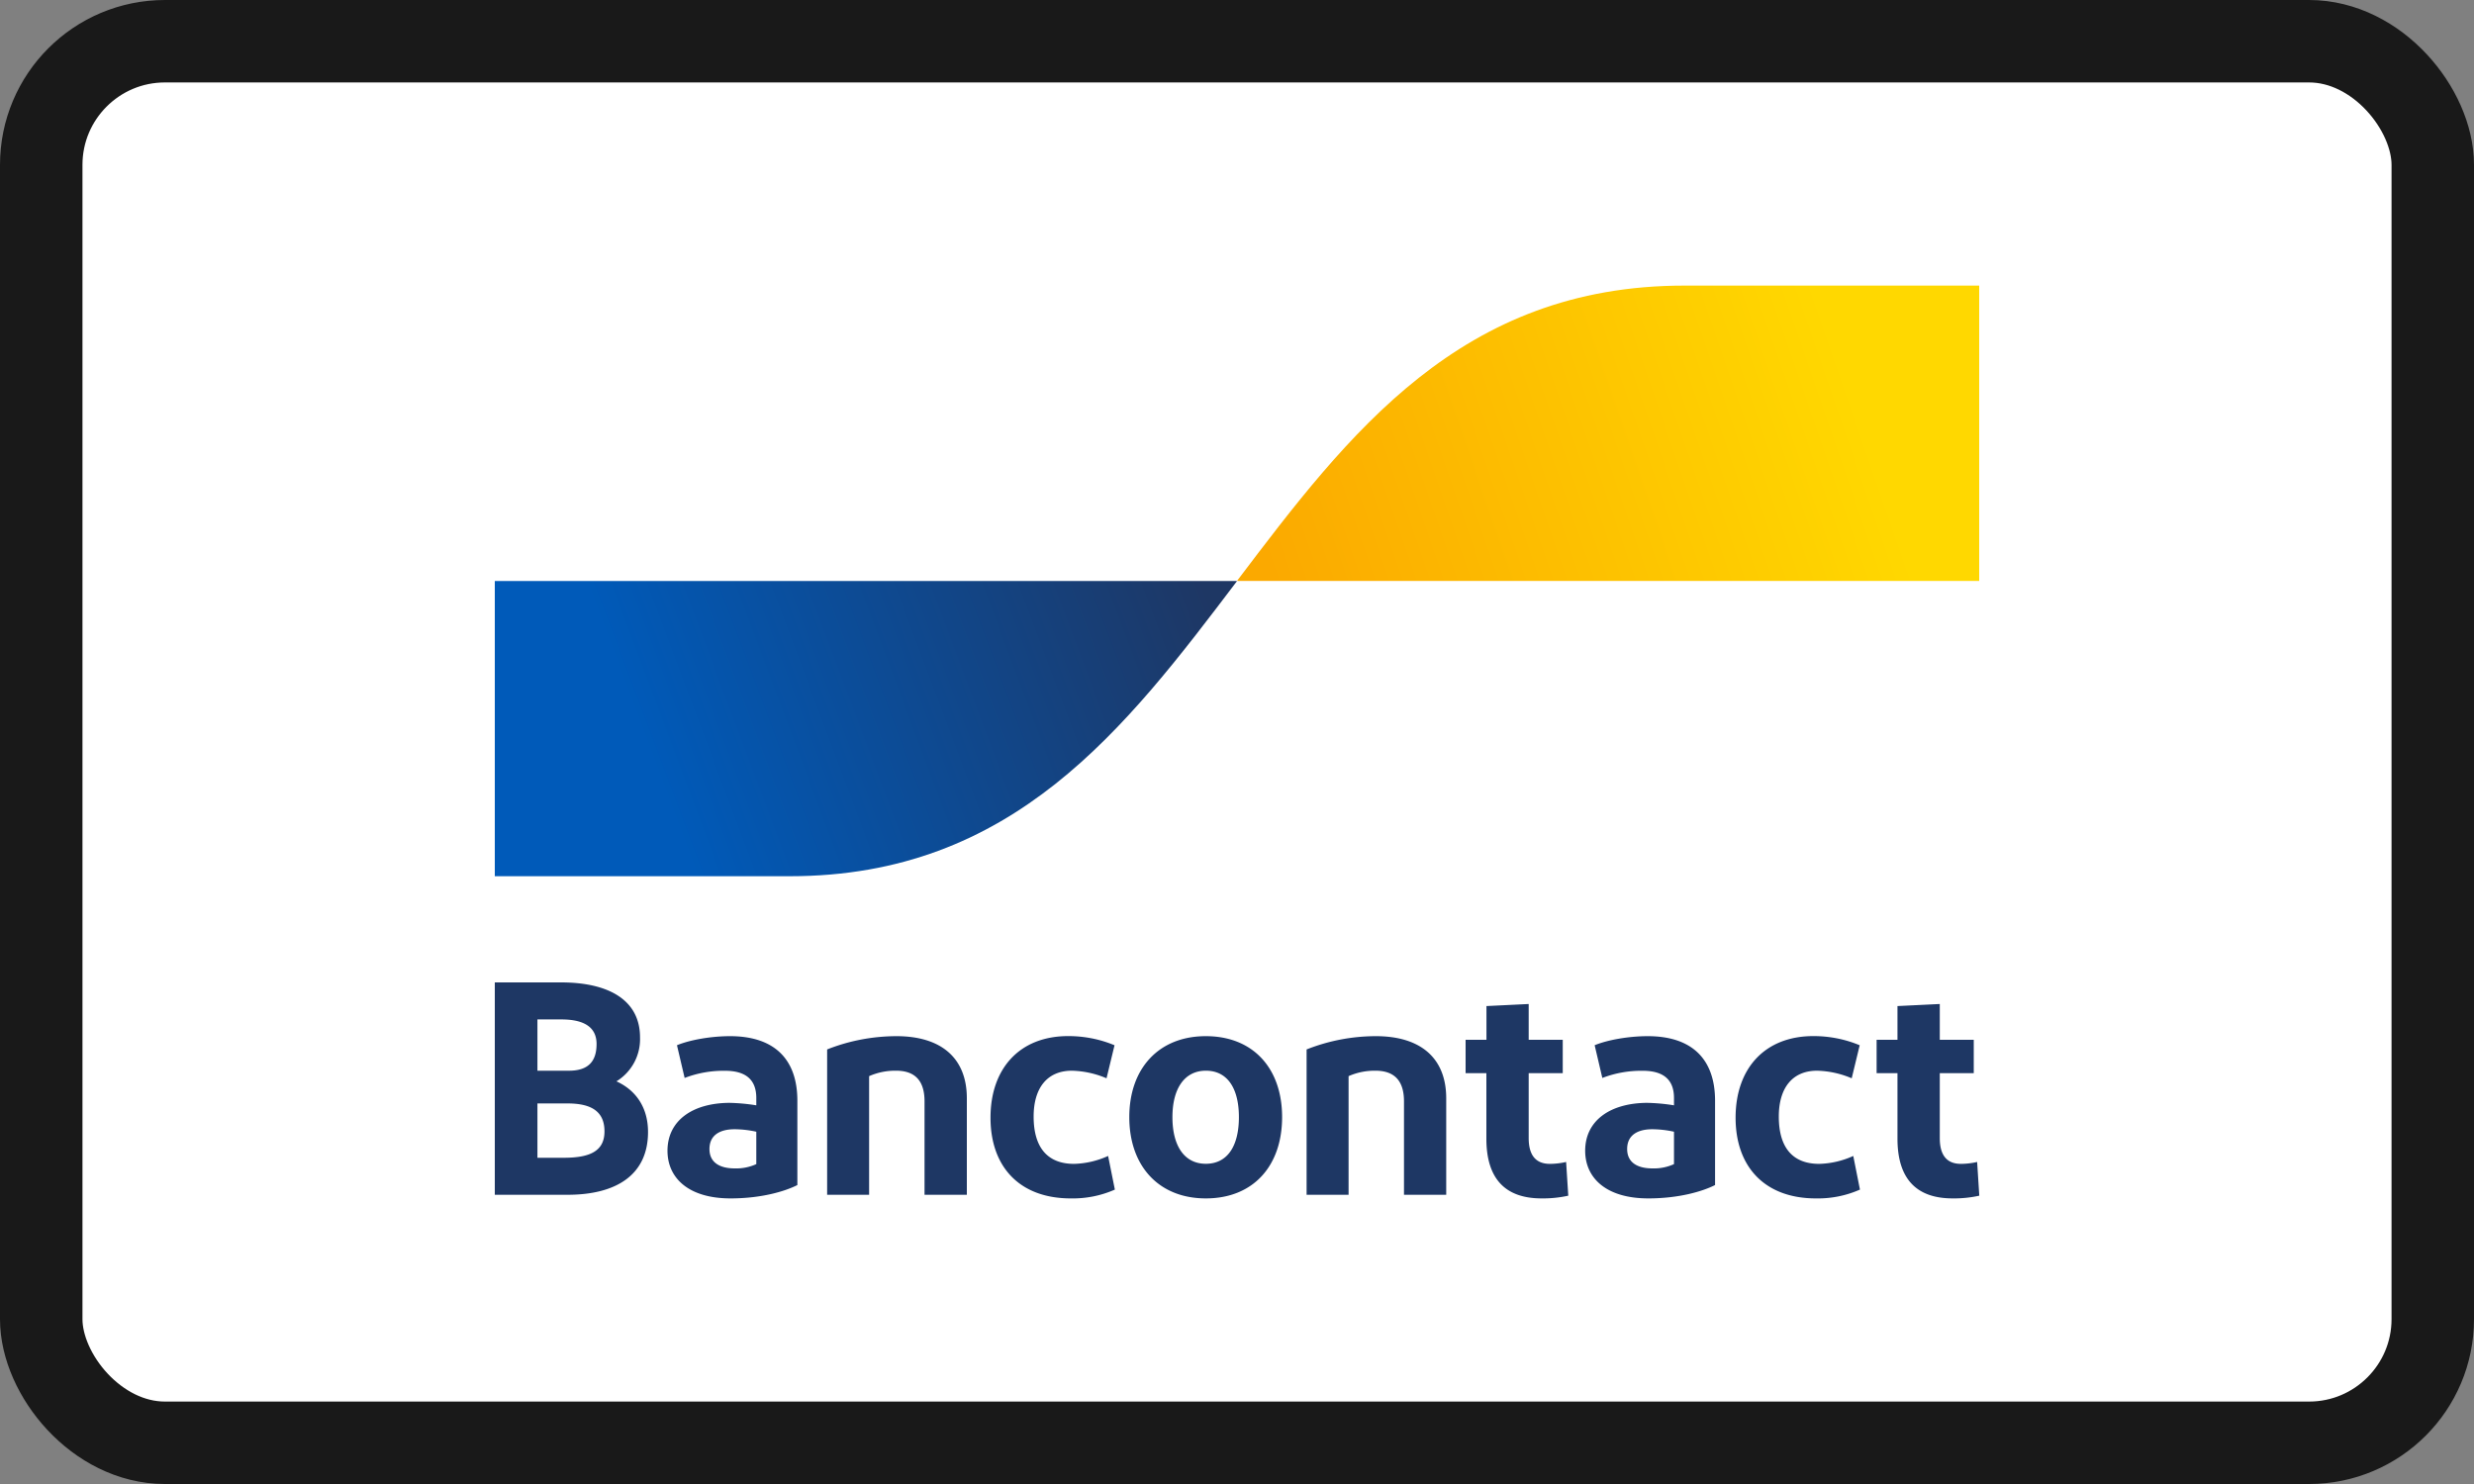<svg width="30" height="18" viewBox="0 0 30 18" xmlns="http://www.w3.org/2000/svg">
    <rect x="0" y="0" width="30" height="18" fill="#808080" stroke="none"/>
    <rect x=".5" y=".5" width="29" height="17" rx="1.5" fill="#fff" stroke="#191919" stroke-width="1" />
    <path
        d="M6 14.492v-2.576h.803c.583 0 .958.218.958.666a.6.6 0 0 1-.286.534c.242.11.383.324.383.614 0 .519-.383.762-.977.762h-.88Zm.517-1.505H6.9c.234 0 .334-.114.334-.324 0-.224-.182-.298-.427-.298h-.29v.622Zm0 1.056h.32c.311 0 .493-.077.493-.32 0-.24-.156-.339-.449-.339h-.364v.659Zm2.342.493c-.509 0-.765-.247-.765-.578 0-.364.3-.577.747-.581.11.002.22.012.33.03v-.089c0-.224-.13-.33-.379-.33a1.314 1.314 0 0 0-.49.087l-.093-.397c.16-.066.416-.11.643-.11.546 0 .817.287.817.783v1.023c-.152.077-.438.162-.81.162Zm.312-.416v-.393a1.257 1.257 0 0 0-.264-.03c-.17 0-.304.066-.304.24 0 .154.111.235.308.235a.587.587 0 0 0 .26-.052Zm.859.372v-1.763c.267-.106.552-.16.84-.161.542 0 .854.264.854.754v1.17h-.513v-1.133c0-.254-.119-.372-.345-.372a.785.785 0 0 0-.327.066v1.439h-.51Zm3.485-1.814-.097.401a1.141 1.141 0 0 0-.42-.092c-.3 0-.464.21-.464.556 0 .379.171.574.49.574a1.06 1.06 0 0 0 .413-.096l.082.408a1.26 1.26 0 0 1-.535.107c-.617 0-.973-.38-.973-.979 0-.596.352-.99.943-.99.192 0 .383.037.56.111Zm1.107 1.858c-.572 0-.928-.394-.928-.986 0-.589.356-.982.928-.982.576 0 .925.393.925.982 0 .592-.35.986-.925.986Zm0-.42c.264 0 .401-.217.401-.566 0-.346-.137-.563-.4-.563-.26 0-.406.217-.406.563 0 .35.145.566.405.566Zm1.222.376v-1.763a2.29 2.29 0 0 1 .84-.161c.541 0 .853.264.853.754v1.17h-.512v-1.133c0-.254-.12-.372-.346-.372a.785.785 0 0 0-.326.066v1.439h-.51Zm2.85.044c-.443 0-.67-.24-.67-.725v-.794h-.252v-.405h.253v-.409l.512-.025v.434h.413v.405h-.413v.787c0 .213.09.313.257.313a.911.911 0 0 0 .197-.023l.026.409a1.427 1.427 0 0 1-.324.033Zm1.293 0c-.509 0-.765-.247-.765-.578 0-.364.3-.577.747-.581.11.002.22.012.33.03v-.089c0-.224-.13-.33-.379-.33a1.314 1.314 0 0 0-.49.087l-.093-.397c.16-.066.416-.11.643-.11.546 0 .817.287.817.783v1.023c-.152.077-.438.162-.81.162Zm.312-.416v-.393a1.257 1.257 0 0 0-.264-.03c-.17 0-.304.066-.304.24 0 .154.111.235.308.235a.587.587 0 0 0 .26-.052Zm2.252-1.442-.097.401a1.14 1.14 0 0 0-.42-.092c-.3 0-.464.21-.464.556 0 .379.17.574.49.574a1.06 1.06 0 0 0 .413-.096l.081.408a1.26 1.26 0 0 1-.534.107c-.617 0-.974-.38-.974-.979 0-.596.353-.99.944-.99.192 0 .383.037.56.111Zm1.127 1.858c-.442 0-.669-.24-.669-.725v-.794h-.253v-.405h.253v-.409l.513-.025v.434h.412v.405h-.412v.787c0 .213.089.313.256.313a.911.911 0 0 0 .197-.023l.026.409a1.426 1.426 0 0 1-.323.033Z"
        fill="#1E3764" />
    <path d="M9.576 10.628c2.712 0 4.069-1.79 5.425-3.581H6v3.581h3.575Z" fill="url(#ref-bancontact-18-colored-a)" />
    <path d="M20.425 3.464c-2.712 0-4.069 1.791-5.425 3.582h9V3.464h-3.575Z" fill="url(#ref-bancontact-18-colored-b)" />
    <defs>
        <linearGradient id="ref-bancontact-18-colored-a" x1="7.821" y1="9.003" x2="14.39" y2="6.54"
            gradientUnits="userSpaceOnUse">
            <stop stop-color="#005AB9" />
            <stop offset="1" stop-color="#1E3764" />
        </linearGradient>
        <linearGradient id="ref-bancontact-18-colored-b" x1="15.545" y1="7.357" x2="22.522" y2="4.953"
            gradientUnits="userSpaceOnUse">
            <stop stop-color="#FBA900" />
            <stop offset="1" stop-color="#FFD800" />
        </linearGradient>
    </defs>
</svg>